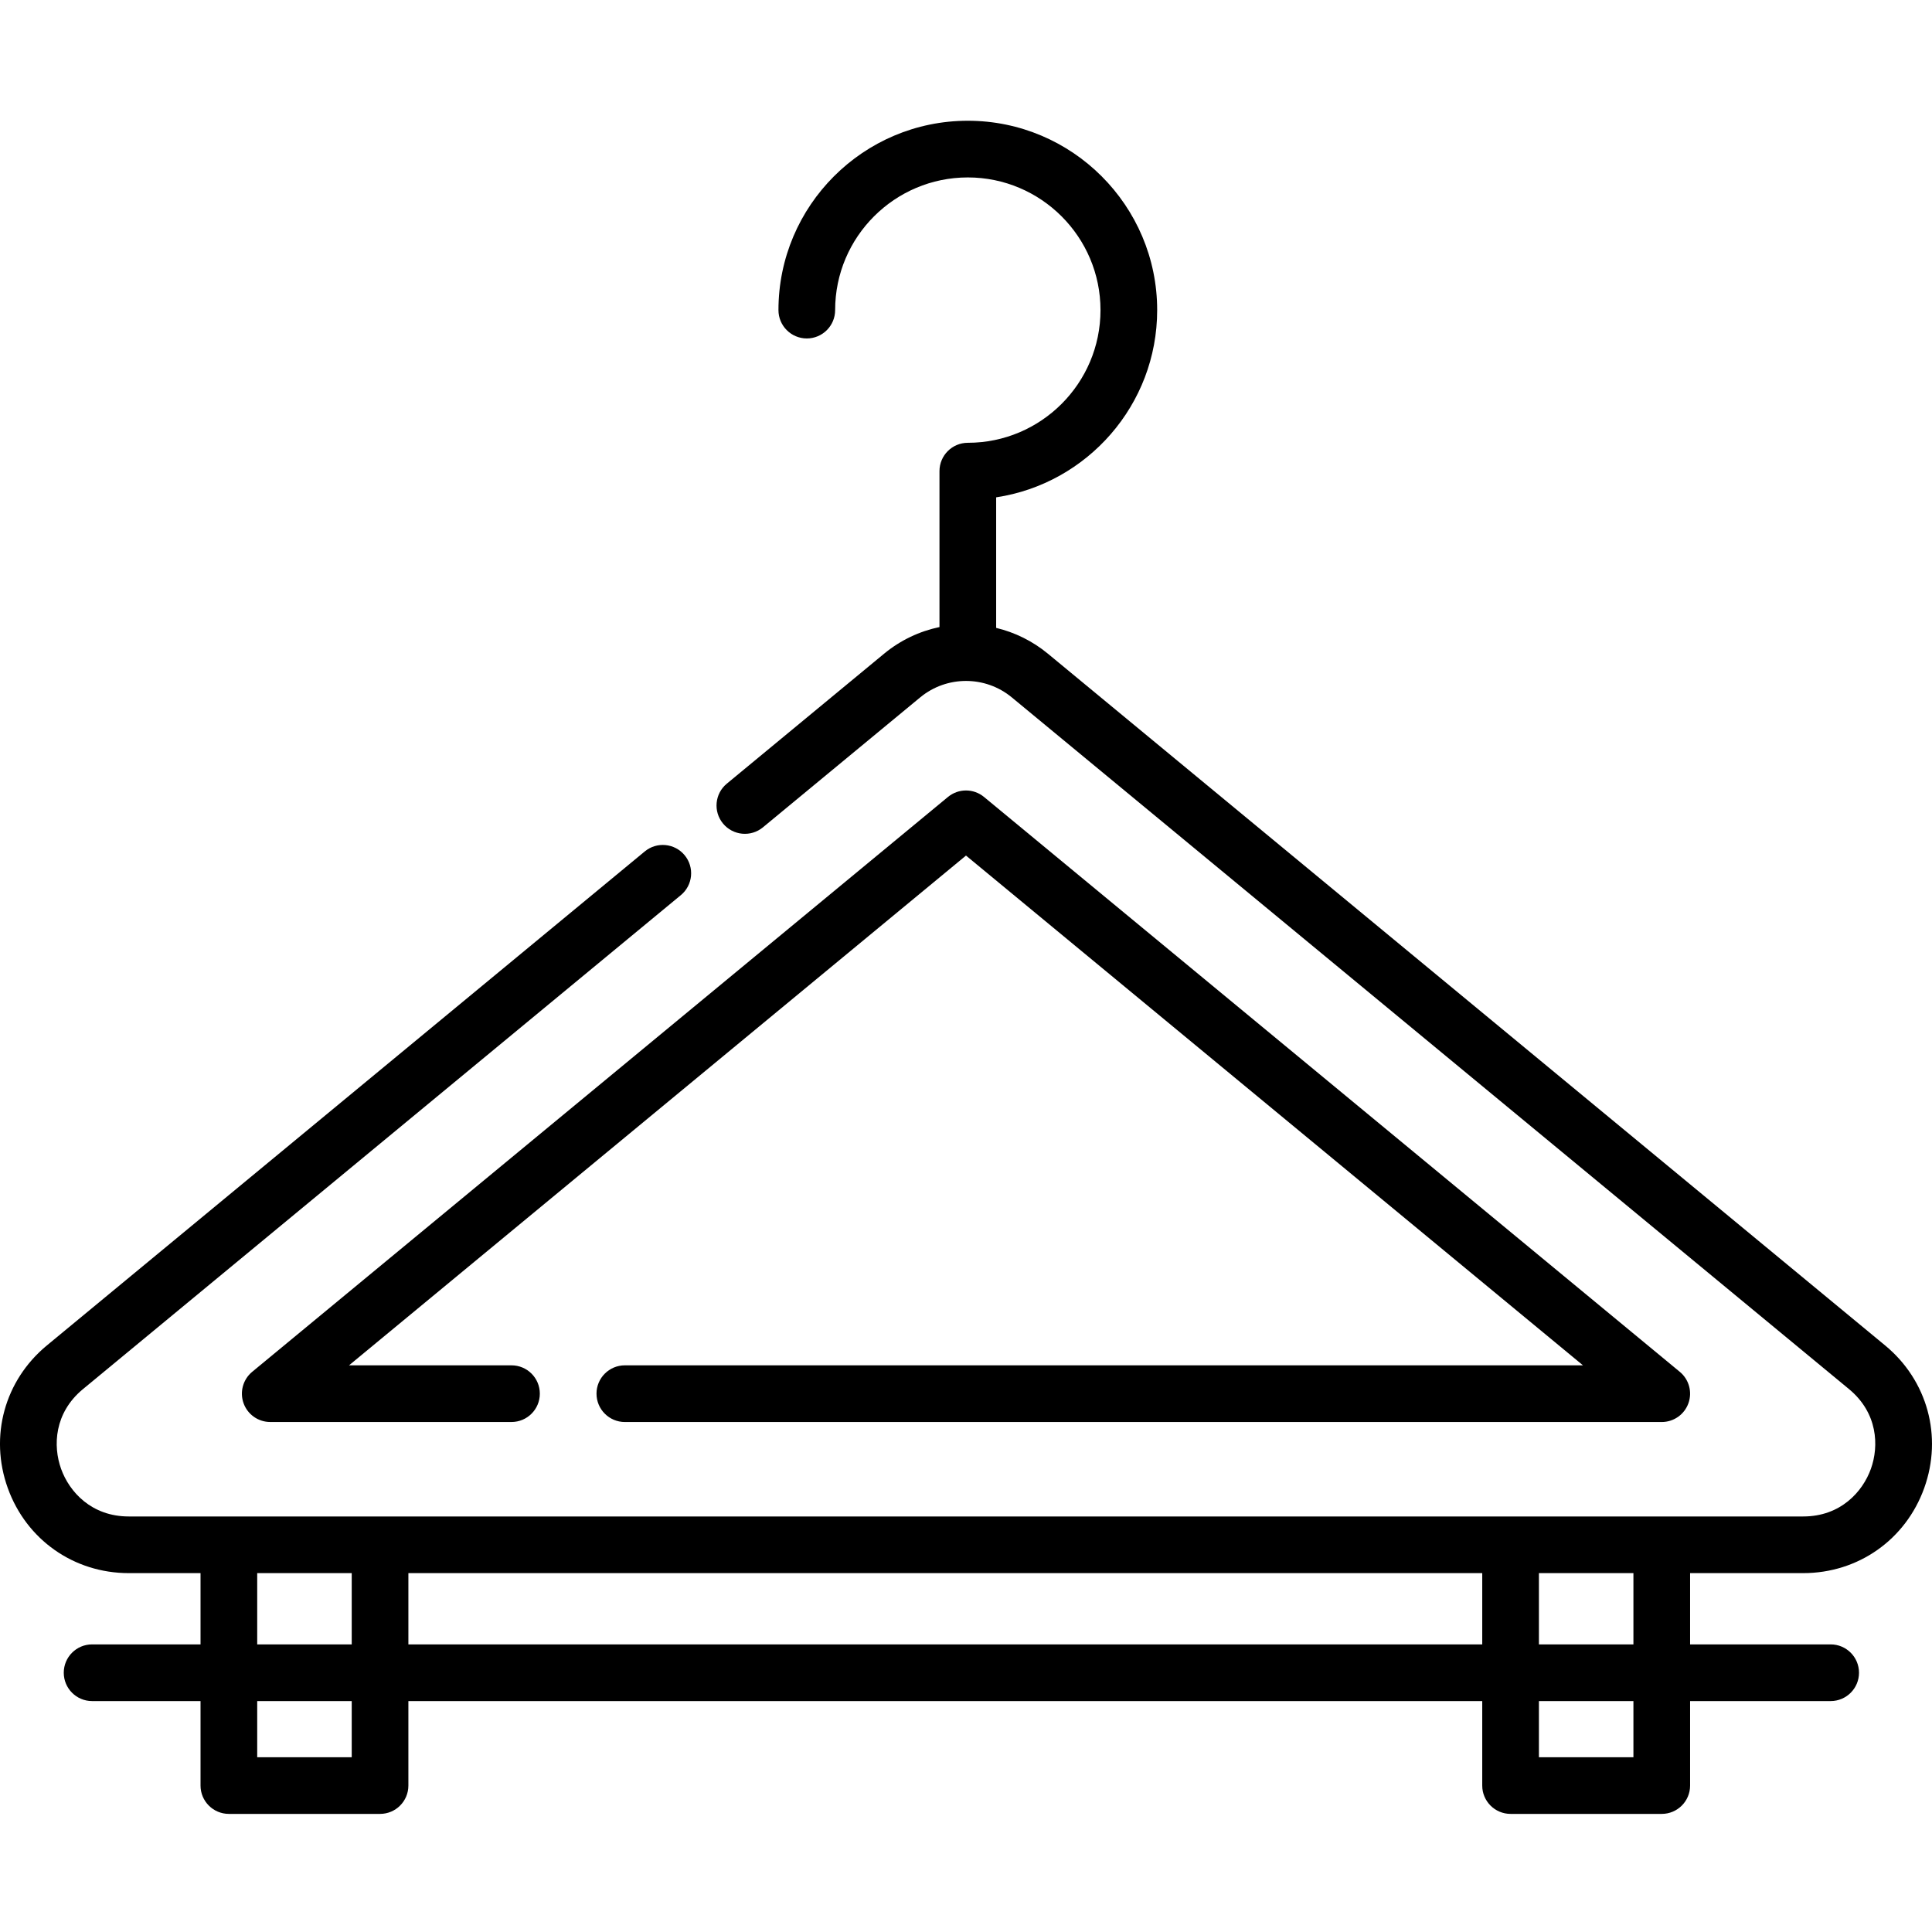 <svg height="512pt" viewBox="0 -32 512 512" width="512pt" xmlns="http://www.w3.org/2000/svg"><path d="m158.082 337.336c0 4.148 3.363 7.512 7.508 7.512h274.793c3.168 0 5.996-1.988 7.066-4.969 1.07-2.98.16-6.312-2.281-8.328l-184.387-152.344c-2.773-2.297-6.789-2.297-9.566 0l-184.383 152.34c-2.438 2.02-3.352 5.352-2.281 8.332 1.07 2.98 3.898 4.965 7.066 4.965h63.938c4.148 0 7.508-3.359 7.508-7.508 0-4.148-3.359-7.508-7.508-7.508h-43.059l163.504-135.094 163.508 135.094h-253.918c-4.145 0-7.508 3.363-7.508 7.508zm0 0"/><path d="m499.578 324.555-221.875-183.32c-4.098-3.383-8.801-5.66-13.711-6.84v-34.594c24.121-3.637 42.672-24.5 42.672-49.621 0-27.668-22.512-50.18-50.18-50.18-27.672 0-50.184 22.512-50.184 50.18 0 4.148 3.363 7.512 7.512 7.512 4.145 0 7.508-3.363 7.508-7.512 0-19.387 15.773-35.16 35.164-35.16 19.387 0 35.16 15.773 35.16 35.16 0 19.391-15.773 35.164-35.16 35.164-4.148 0-7.512 3.363-7.512 7.512v41.32c-5.258 1.102-10.309 3.453-14.676 7.059l-41.68 34.441c-3.199 2.641-3.648 7.375-1.008 10.57 2.641 3.195 7.375 3.648 10.574 1.008l41.68-34.441c7.035-5.809 17.242-5.809 24.273 0l221.875 183.316c7.613 6.293 7.984 15.047 5.793 21.141-2.191 6.094-8.051 12.609-17.93 12.609h-443.75c-9.875 0-15.738-6.516-17.93-12.609-2.191-6.094-1.82-14.848 5.793-21.141l158.449-130.91c3.195-2.641 3.645-7.375 1.004-10.574-2.641-3.195-7.375-3.648-10.57-1.004l-158.449 130.914c-11.219 9.27-15.285 24.105-10.359 37.801 4.926 13.691 17.512 22.539 32.062 22.539h19.02v18.887h-28.738c-4.148 0-7.508 3.363-7.508 7.508 0 4.148 3.359 7.512 7.508 7.512h28.738v22.391c0 4.145 3.363 7.508 7.512 7.508h40.062c4.148 0 7.508-3.363 7.508-7.508v-22.391h284.582v22.391c0 4.145 3.363 7.508 7.512 7.508h40.062c4.148 0 7.512-3.363 7.512-7.508v-22.391h37.25c4.148 0 7.512-3.363 7.512-7.512 0-4.145-3.363-7.508-7.512-7.508h-37.25v-18.887h29.98c14.551 0 27.137-8.848 32.062-22.539 4.926-13.695.859-28.531-10.359-37.801zm-431.414 60.34h25.047v18.887h-25.047zm25.047 48.789h-25.047v-14.883h25.047zm15.016-29.902v-18.887h284.582v18.887zm324.648 29.902h-25.047v-14.883h25.047zm0-29.902h-25.047v-18.887h25.047zm0 0"/></svg>